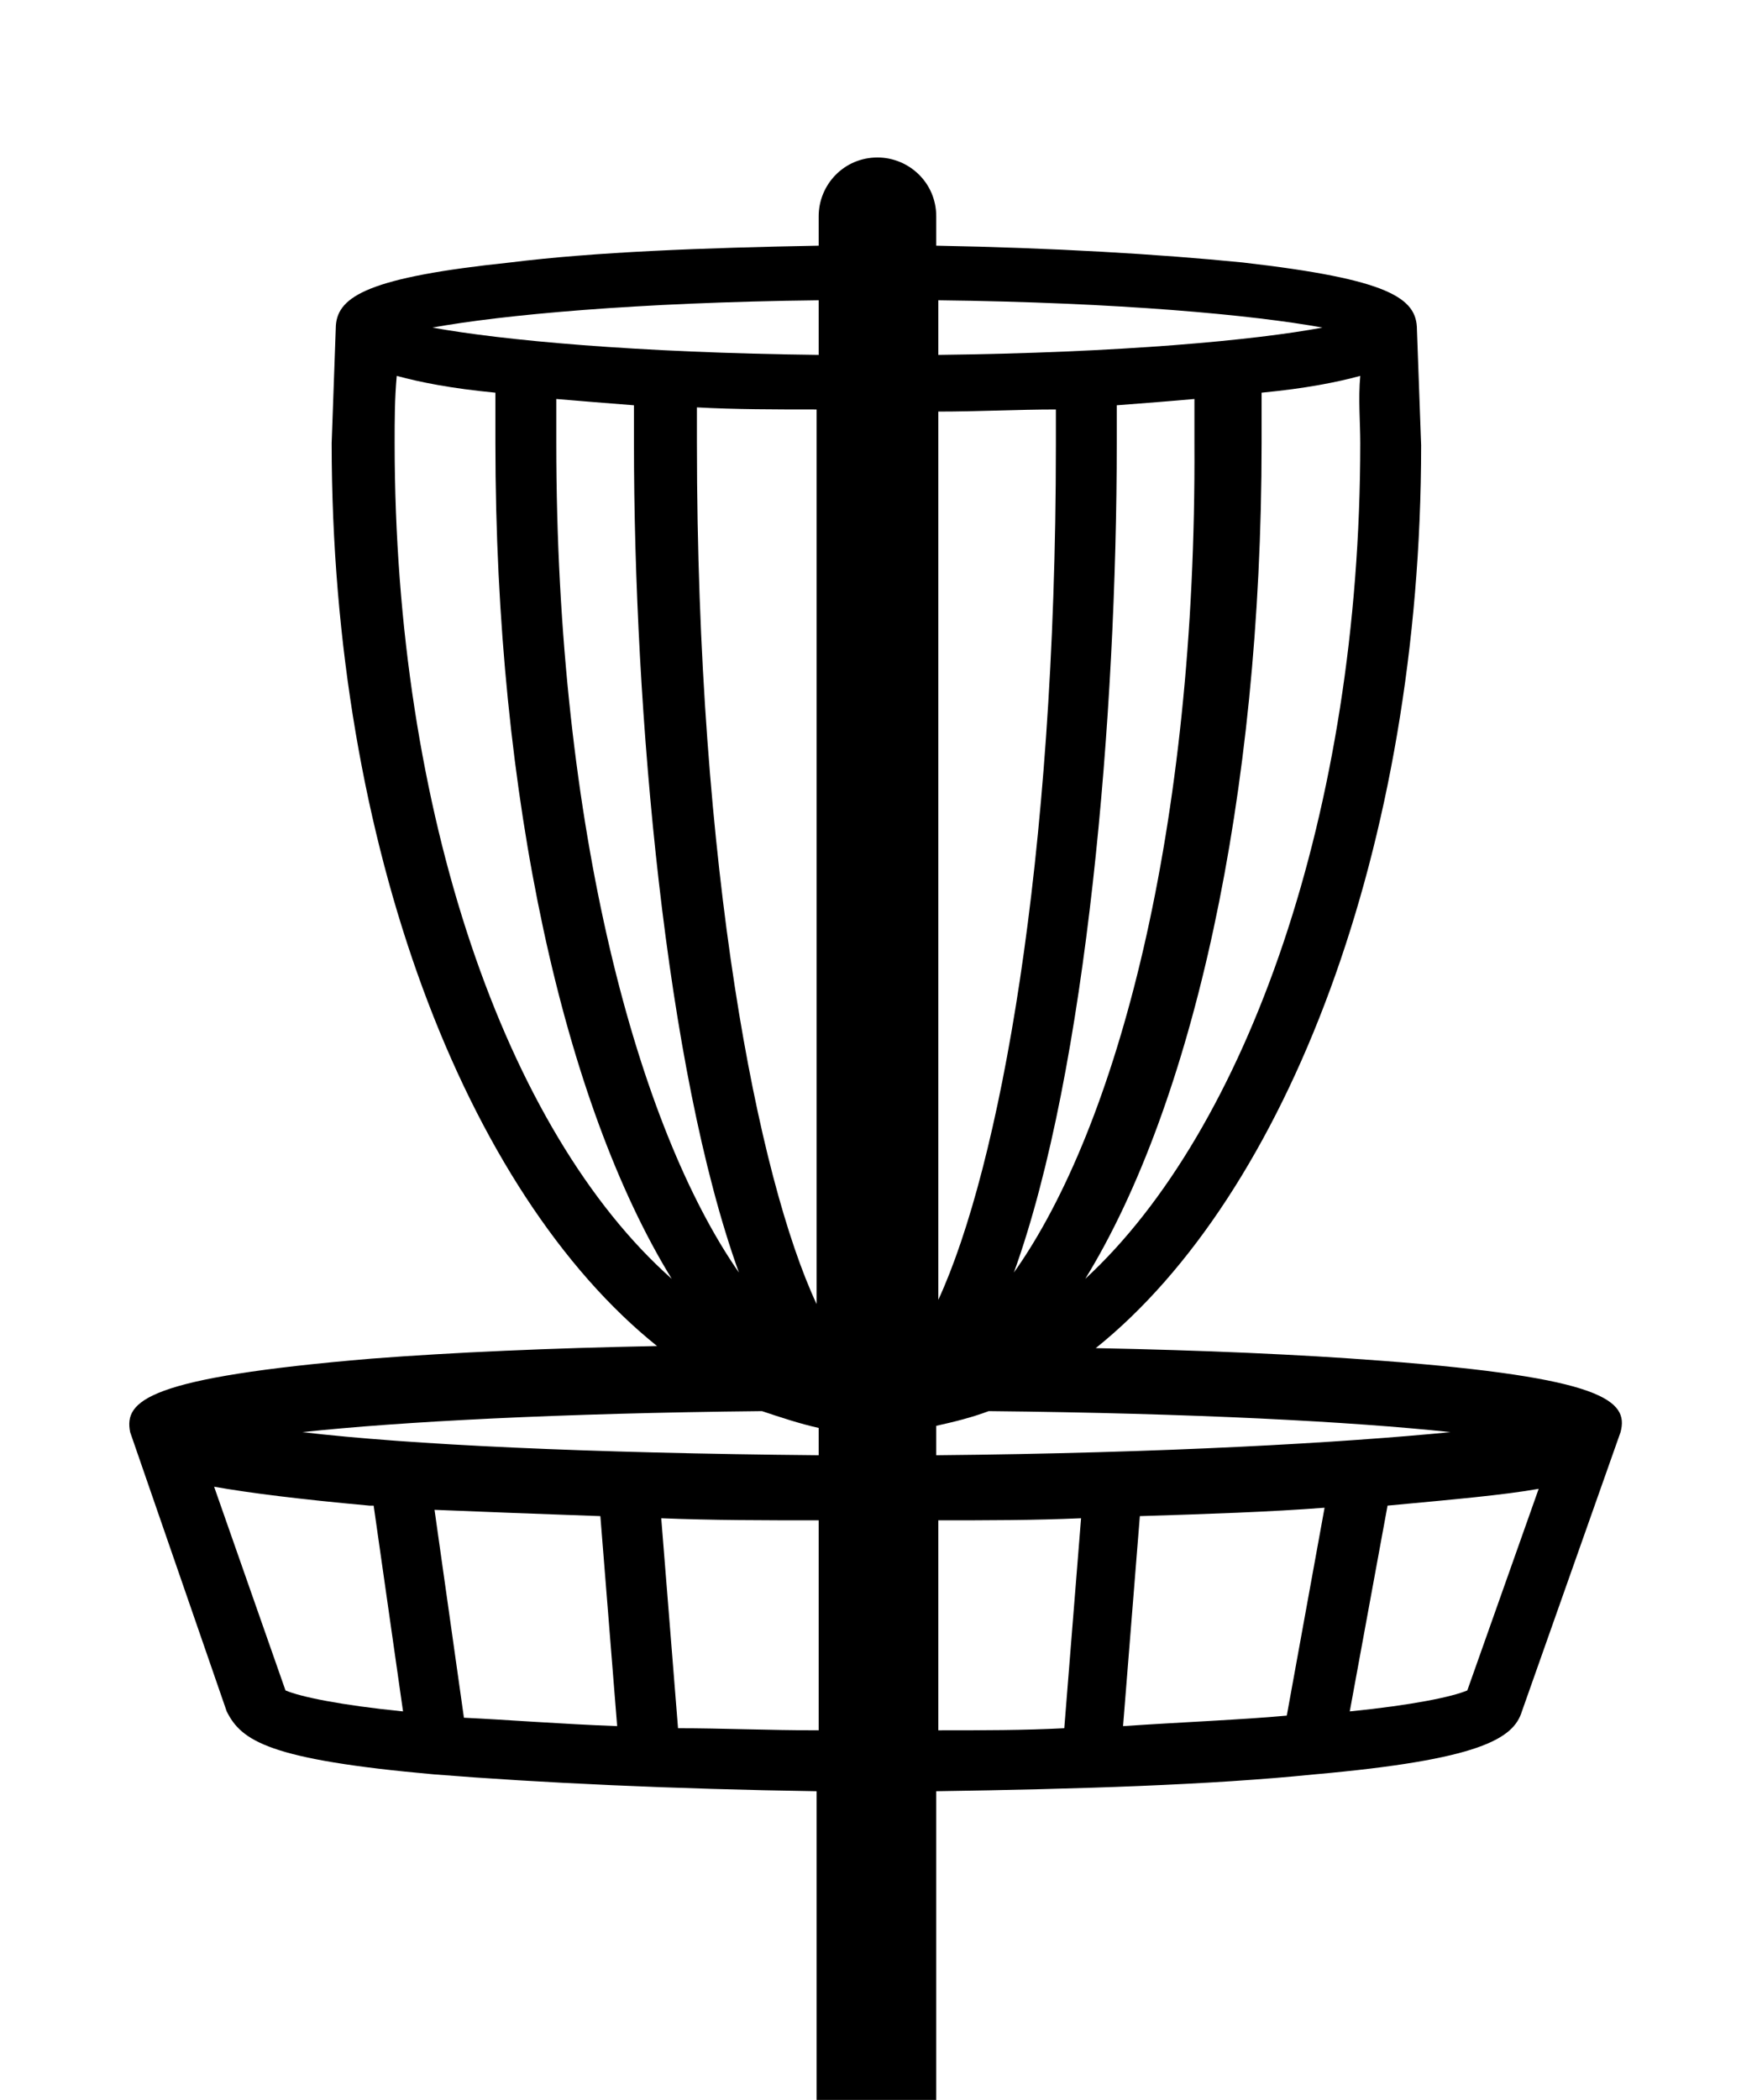 <svg xmlns="http://www.w3.org/2000/svg" xmlns:xlink="http://www.w3.org/1999/xlink" version="1.0" x="0px" y="0px" viewBox="0 0 83.7 100" xml:space="preserve"><path d="M15.8,21.1c0,19.2,6.4,35.7,15.5,43c-5.1,0.1-9.7,0.3-13.6,0.6C7,65.6,5.9,66.7,6.2,68.2l4.6,13.3c0.7,1.4,2,2.3,9.9,3  c5,0.4,11.4,0.7,18.2,0.8v20.6c0,1.5,1.3,2.8,2.8,2.8h0.1c1.5,0,2.8-1.3,2.8-2.8V85.3c6.8-0.1,13.1-0.3,18-0.8  c7.9-0.7,9.5-1.7,9.9-3l4.7-13.3c0.4-1.5-0.8-2.6-11.4-3.4c-3.9-0.3-8.5-0.5-13.6-0.6c9.1-7.3,15.5-23.9,15.5-43l-0.2-5.5  c0-1.5-1.3-2.4-8.3-3.2c-4-0.4-9.1-0.7-14.6-0.8v-1.4c0-1.6-1.3-2.8-2.8-2.8c-1.6,0-2.8,1.3-2.8,2.8v1.4c-5.5,0.1-10.7,0.3-14.7,0.8  c-6.7,0.7-8.2,1.6-8.3,3L15.8,21.1z M69.1,68.2c-5.1,0.5-13.6,1-24.5,1.1v-1.4c0.9-0.2,1.7-0.4,2.5-0.7  C56.9,67.3,64.4,67.7,69.1,68.2z M63.1,71.8l-1.8,9.9c-2.2,0.2-4.8,0.3-7.8,0.5l0.8-10C57.5,72.1,60.5,72,63.1,71.8z M64.8,21.1  c0,17.5-5.4,32.7-13.1,39.8c5.1-8.3,8.4-22.9,8.4-39.8c0-1.1,0-1.7,0-2.4c2.1-0.2,3.6-0.5,4.7-0.8C64.7,19,64.8,20.1,64.8,21.1z   M48.3,60.6c3.5-9.7,4.9-26.7,4.9-39.5c0-0.9,0-1.3,0-1.8c1.3-0.1,2.6-0.2,3.7-0.3c0,0.6,0,1.2,0,2.1C57,39.5,53.2,53.7,48.3,60.6z   M44.7,14.3c8.6,0.1,15,0.7,18.3,1.3c-3.2,0.6-9.6,1.2-18.3,1.3V14.3z M44.7,19.6c1.9,0,3.8-0.1,5.6-0.1c0,0.4,0,0.9,0,1.7  c0,19.9-2.7,34.4-5.6,40.7V19.6z M39,14.3v2.6c-8.7-0.1-15.1-0.7-18.4-1.3C23.9,15,30.3,14.4,39,14.3z M35.2,60.6  c-4.8-6.9-8.7-21.1-8.7-39.5c0-1,0-1.5,0-2.1c1.2,0.1,2.4,0.2,3.7,0.3c0,0.5,0,1,0,1.8C30.2,33.9,31.7,50.9,35.2,60.6z M33.2,21.1  c0-0.8,0-1.3,0-1.7c1.8,0.1,3.8,0.1,5.7,0.1v42.6C36.1,56.1,33.2,41.4,33.2,21.1z M18.8,21.1c0-1.1,0-2.1,0.1-3.2  c1.1,0.3,2.6,0.6,4.7,0.8c0,0.7,0,1.3,0,2.4c0,17,3.3,31.5,8.4,39.8C24.1,53.9,18.8,38.7,18.8,21.1z M36.3,67.2  c0.9,0.3,1.8,0.6,2.7,0.8v1.3c-11-0.1-19.5-0.5-24.6-1.1C19.1,67.7,26.6,67.3,36.3,67.2z M28.6,72.2l0.8,10  c-2.7-0.1-5.2-0.3-7.3-0.4l-1.4-9.9C23.1,72,25.8,72.1,28.6,72.2z M10.2,70.8c1.7,0.3,4.1,0.6,7.4,0.9c0.1,0,0.1,0,0.2,0l1.4,9.8  c-3-0.3-4.9-0.7-5.6-1L10.2,70.8z M32.3,82.3l-0.8-10c2.4,0.1,4.9,0.1,7.5,0.1v10C36.6,82.4,34.4,82.3,32.3,82.3z M44.7,72.4  c2.3,0,4.6,0,6.8-0.1l-0.8,10c-1.9,0.1-3.9,0.1-6,0.1V72.4z M69.9,80.5c-0.7,0.3-2.6,0.7-5.6,1l1.8-9.8c3.2-0.3,5.5-0.5,7.2-0.8  L69.9,80.5z"/></svg>
